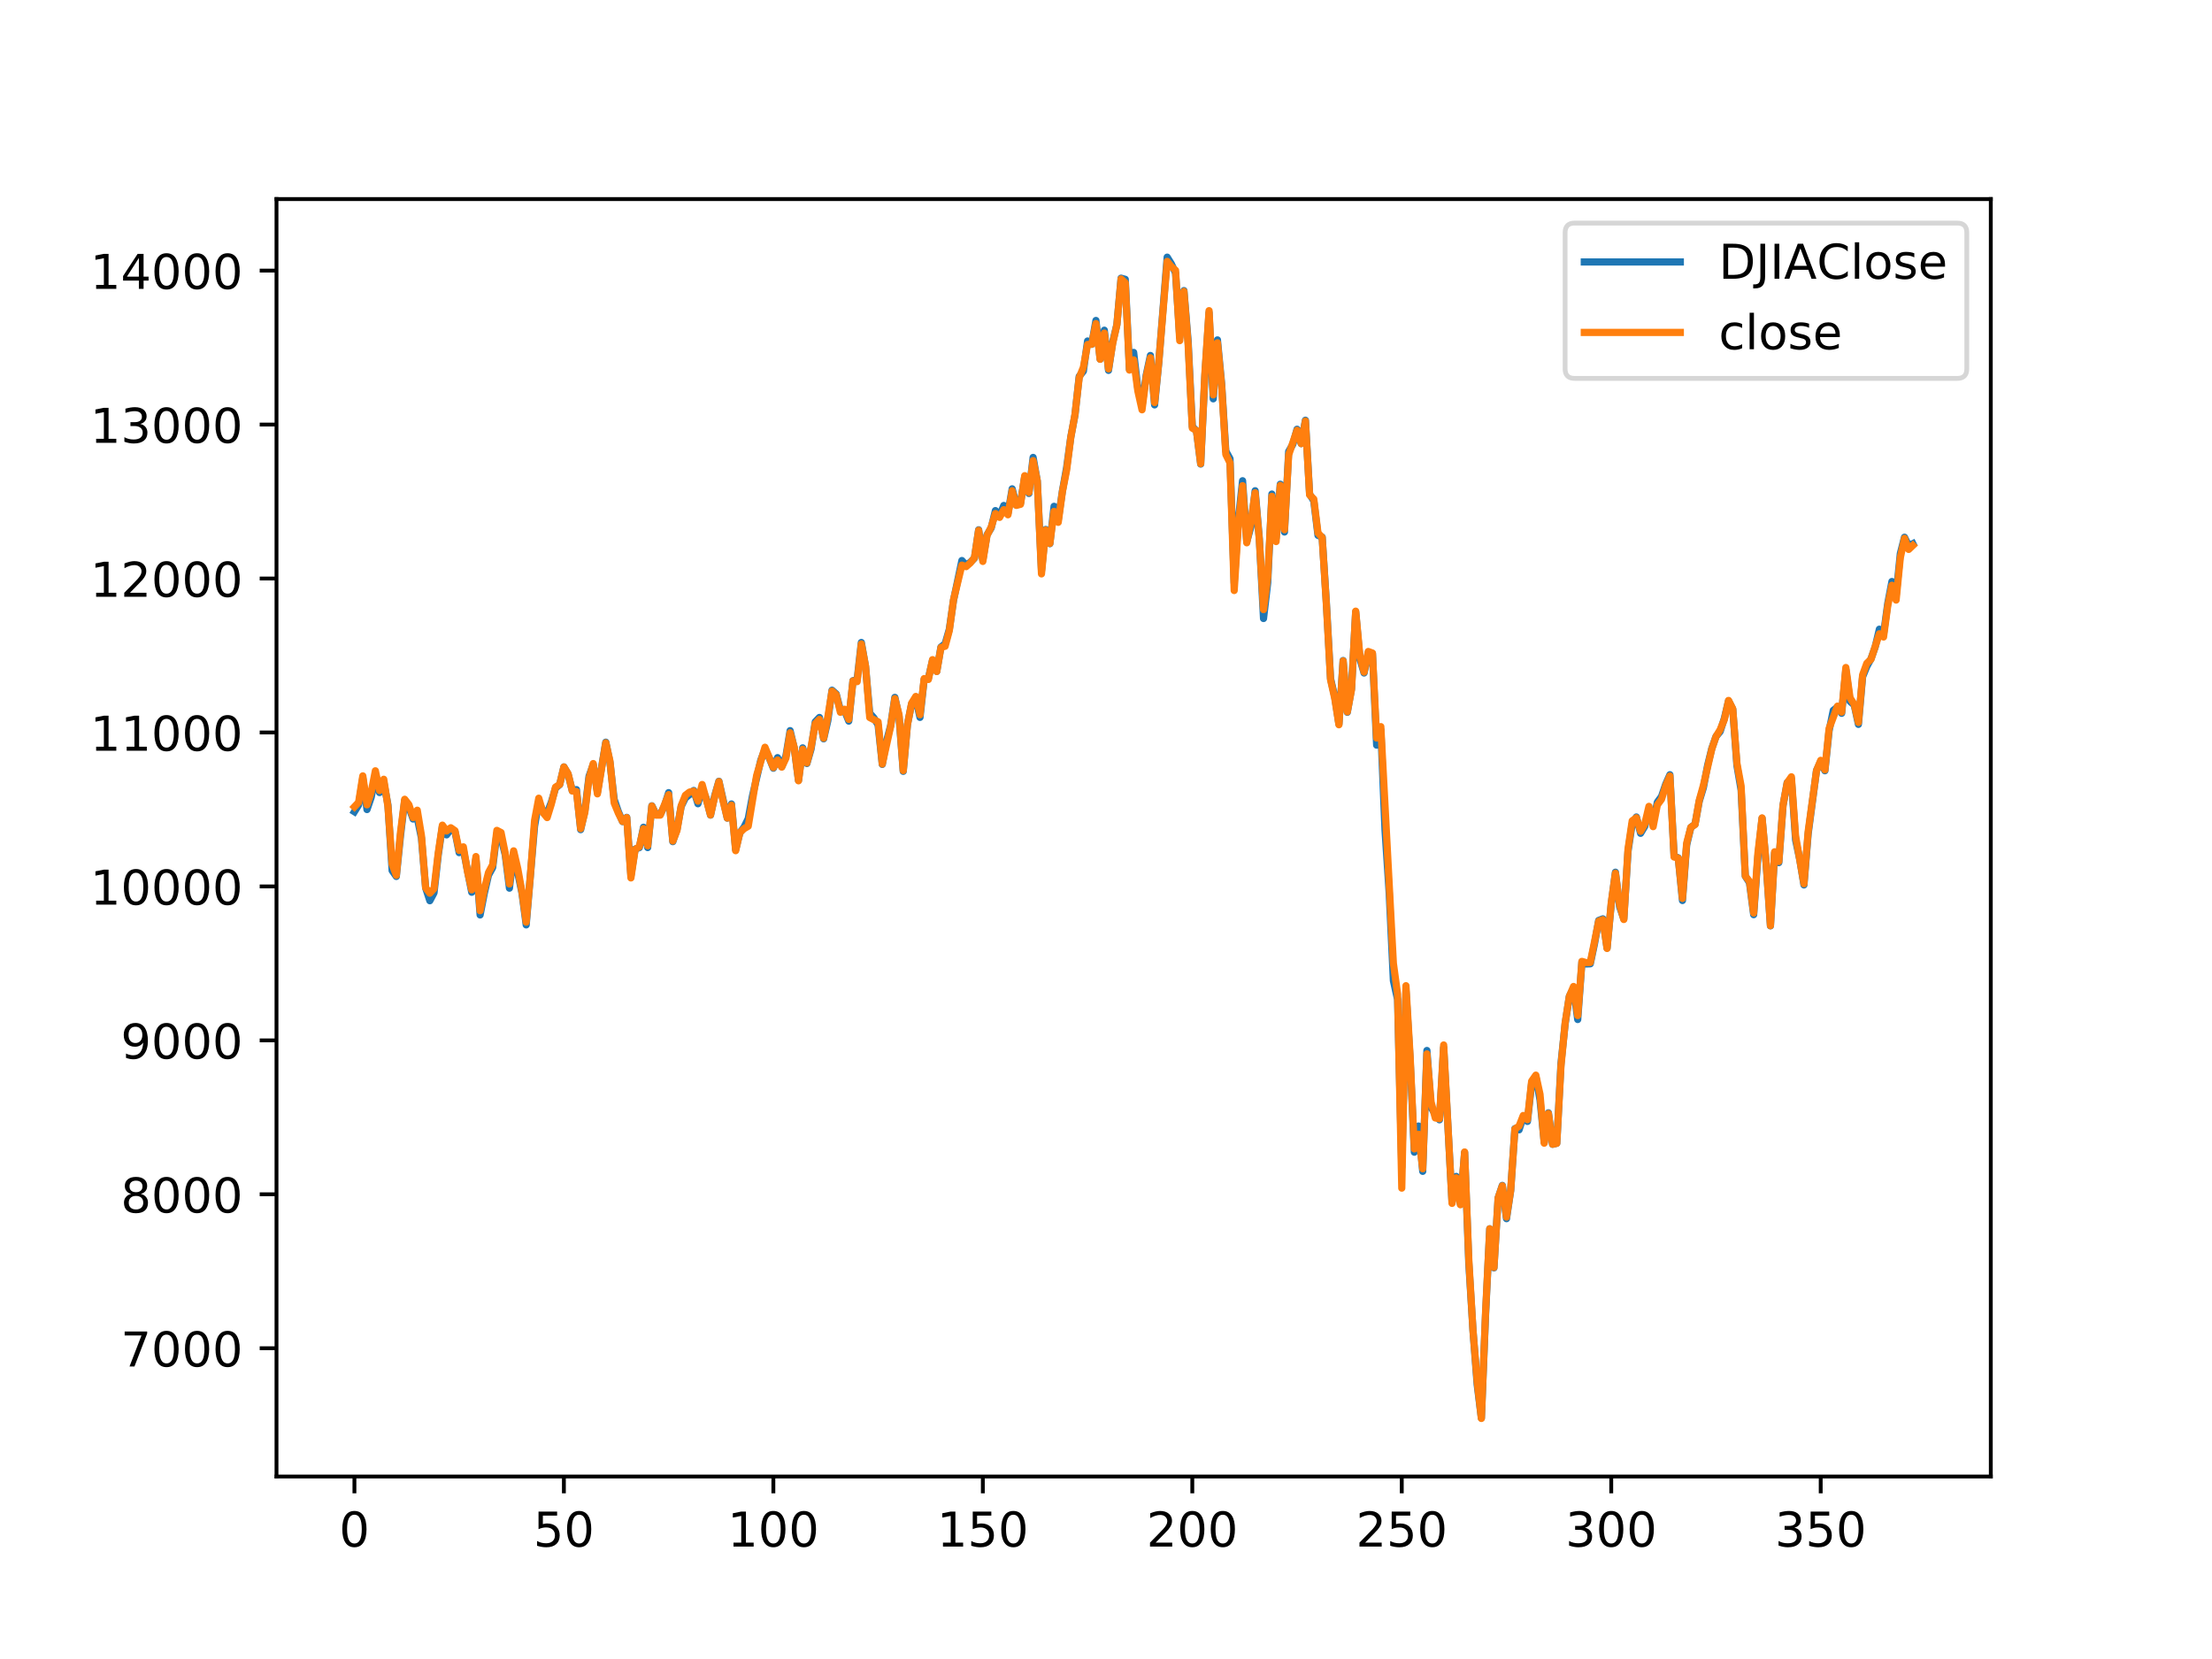 <?xml version="1.0" encoding="utf-8" standalone="no"?>
<!DOCTYPE svg PUBLIC "-//W3C//DTD SVG 1.1//EN"
  "http://www.w3.org/Graphics/SVG/1.1/DTD/svg11.dtd">
<!-- Created with matplotlib (https://matplotlib.org/) -->
<svg height="345.6pt" version="1.1" viewBox="0 0 460.8 345.6" width="460.8pt" xmlns="http://www.w3.org/2000/svg" xmlns:xlink="http://www.w3.org/1999/xlink">
 <defs>
  <style type="text/css">
*{stroke-linecap:butt;stroke-linejoin:round;}
  </style>
 </defs>
 <g id="figure_1">
  <g id="patch_1">
   <path d="M 0 345.6 
L 460.8 345.6 
L 460.8 0 
L 0 0 
z
" style="fill:#ffffff;"/>
  </g>
  <g id="axes_1">
   <g id="patch_2">
    <path d="M 57.6 307.584 
L 414.72 307.584 
L 414.72 41.472 
L 57.6 41.472 
z
" style="fill:#ffffff;"/>
   </g>
   <g id="matplotlib.axis_1">
    <g id="xtick_1">
     <g id="line2d_1">
      <defs>
       <path d="M 0 0 
L 0 3.5 
" id="m4773cd1561" style="stroke:#000000;stroke-width:0.8;"/>
      </defs>
      <g>
       <use style="stroke:#000000;stroke-width:0.8;" x="73.833" xlink:href="#m4773cd1561" y="307.584"/>
      </g>
     </g>
     <g id="text_1">
      <!-- 0 -->
      <defs>
       <path d="M 31.781 66.406 
Q 24.172 66.406 20.328 58.906 
Q 16.5 51.422 16.5 36.375 
Q 16.5 21.391 20.328 13.891 
Q 24.172 6.391 31.781 6.391 
Q 39.453 6.391 43.281 13.891 
Q 47.125 21.391 47.125 36.375 
Q 47.125 51.422 43.281 58.906 
Q 39.453 66.406 31.781 66.406 
z
M 31.781 74.219 
Q 44.047 74.219 50.516 64.516 
Q 56.984 54.828 56.984 36.375 
Q 56.984 17.969 50.516 8.266 
Q 44.047 -1.422 31.781 -1.422 
Q 19.531 -1.422 13.062 8.266 
Q 6.594 17.969 6.594 36.375 
Q 6.594 54.828 13.062 64.516 
Q 19.531 74.219 31.781 74.219 
z
" id="DejaVuSans-48"/>
      </defs>
      <g transform="translate(70.651 322.182)scale(0.1 -0.1)">
       <use xlink:href="#DejaVuSans-48"/>
      </g>
     </g>
    </g>
    <g id="xtick_2">
     <g id="line2d_2">
      <g>
       <use style="stroke:#000000;stroke-width:0.8;" x="117.469" xlink:href="#m4773cd1561" y="307.584"/>
      </g>
     </g>
     <g id="text_2">
      <!-- 50 -->
      <defs>
       <path d="M 10.797 72.906 
L 49.516 72.906 
L 49.516 64.594 
L 19.828 64.594 
L 19.828 46.734 
Q 21.969 47.469 24.109 47.828 
Q 26.266 48.188 28.422 48.188 
Q 40.625 48.188 47.75 41.5 
Q 54.891 34.812 54.891 23.391 
Q 54.891 11.625 47.562 5.094 
Q 40.234 -1.422 26.906 -1.422 
Q 22.312 -1.422 17.547 -0.641 
Q 12.797 0.141 7.719 1.703 
L 7.719 11.625 
Q 12.109 9.234 16.797 8.062 
Q 21.484 6.891 26.703 6.891 
Q 35.156 6.891 40.078 11.328 
Q 45.016 15.766 45.016 23.391 
Q 45.016 31 40.078 35.438 
Q 35.156 39.891 26.703 39.891 
Q 22.75 39.891 18.812 39.016 
Q 14.891 38.141 10.797 36.281 
z
" id="DejaVuSans-53"/>
      </defs>
      <g transform="translate(111.107 322.182)scale(0.1 -0.1)">
       <use xlink:href="#DejaVuSans-53"/>
       <use x="63.623" xlink:href="#DejaVuSans-48"/>
      </g>
     </g>
    </g>
    <g id="xtick_3">
     <g id="line2d_3">
      <g>
       <use style="stroke:#000000;stroke-width:0.8;" x="161.105" xlink:href="#m4773cd1561" y="307.584"/>
      </g>
     </g>
     <g id="text_3">
      <!-- 100 -->
      <defs>
       <path d="M 12.406 8.297 
L 28.516 8.297 
L 28.516 63.922 
L 10.984 60.406 
L 10.984 69.391 
L 28.422 72.906 
L 38.281 72.906 
L 38.281 8.297 
L 54.391 8.297 
L 54.391 0 
L 12.406 0 
z
" id="DejaVuSans-49"/>
      </defs>
      <g transform="translate(151.562 322.182)scale(0.1 -0.1)">
       <use xlink:href="#DejaVuSans-49"/>
       <use x="63.623" xlink:href="#DejaVuSans-48"/>
       <use x="127.246" xlink:href="#DejaVuSans-48"/>
      </g>
     </g>
    </g>
    <g id="xtick_4">
     <g id="line2d_4">
      <g>
       <use style="stroke:#000000;stroke-width:0.8;" x="204.742" xlink:href="#m4773cd1561" y="307.584"/>
      </g>
     </g>
     <g id="text_4">
      <!-- 150 -->
      <g transform="translate(195.198 322.182)scale(0.1 -0.1)">
       <use xlink:href="#DejaVuSans-49"/>
       <use x="63.623" xlink:href="#DejaVuSans-53"/>
       <use x="127.246" xlink:href="#DejaVuSans-48"/>
      </g>
     </g>
    </g>
    <g id="xtick_5">
     <g id="line2d_5">
      <g>
       <use style="stroke:#000000;stroke-width:0.8;" x="248.378" xlink:href="#m4773cd1561" y="307.584"/>
      </g>
     </g>
     <g id="text_5">
      <!-- 200 -->
      <defs>
       <path d="M 19.188 8.297 
L 53.609 8.297 
L 53.609 0 
L 7.328 0 
L 7.328 8.297 
Q 12.938 14.109 22.625 23.891 
Q 32.328 33.688 34.812 36.531 
Q 39.547 41.844 41.422 45.531 
Q 43.312 49.219 43.312 52.781 
Q 43.312 58.594 39.234 62.25 
Q 35.156 65.922 28.609 65.922 
Q 23.969 65.922 18.812 64.312 
Q 13.672 62.703 7.812 59.422 
L 7.812 69.391 
Q 13.766 71.781 18.938 73 
Q 24.125 74.219 28.422 74.219 
Q 39.75 74.219 46.484 68.547 
Q 53.219 62.891 53.219 53.422 
Q 53.219 48.922 51.531 44.891 
Q 49.859 40.875 45.406 35.406 
Q 44.188 33.984 37.641 27.219 
Q 31.109 20.453 19.188 8.297 
z
" id="DejaVuSans-50"/>
      </defs>
      <g transform="translate(238.834 322.182)scale(0.1 -0.1)">
       <use xlink:href="#DejaVuSans-50"/>
       <use x="63.623" xlink:href="#DejaVuSans-48"/>
       <use x="127.246" xlink:href="#DejaVuSans-48"/>
      </g>
     </g>
    </g>
    <g id="xtick_6">
     <g id="line2d_6">
      <g>
       <use style="stroke:#000000;stroke-width:0.8;" x="292.015" xlink:href="#m4773cd1561" y="307.584"/>
      </g>
     </g>
     <g id="text_6">
      <!-- 250 -->
      <g transform="translate(282.471 322.182)scale(0.1 -0.1)">
       <use xlink:href="#DejaVuSans-50"/>
       <use x="63.623" xlink:href="#DejaVuSans-53"/>
       <use x="127.246" xlink:href="#DejaVuSans-48"/>
      </g>
     </g>
    </g>
    <g id="xtick_7">
     <g id="line2d_7">
      <g>
       <use style="stroke:#000000;stroke-width:0.8;" x="335.651" xlink:href="#m4773cd1561" y="307.584"/>
      </g>
     </g>
     <g id="text_7">
      <!-- 300 -->
      <defs>
       <path d="M 40.578 39.312 
Q 47.656 37.797 51.625 33 
Q 55.609 28.219 55.609 21.188 
Q 55.609 10.406 48.188 4.484 
Q 40.766 -1.422 27.094 -1.422 
Q 22.516 -1.422 17.656 -0.516 
Q 12.797 0.391 7.625 2.203 
L 7.625 11.719 
Q 11.719 9.328 16.594 8.109 
Q 21.484 6.891 26.812 6.891 
Q 36.078 6.891 40.938 10.547 
Q 45.797 14.203 45.797 21.188 
Q 45.797 27.641 41.281 31.266 
Q 36.766 34.906 28.719 34.906 
L 20.219 34.906 
L 20.219 43.016 
L 29.109 43.016 
Q 36.375 43.016 40.234 45.922 
Q 44.094 48.828 44.094 54.297 
Q 44.094 59.906 40.109 62.906 
Q 36.141 65.922 28.719 65.922 
Q 24.656 65.922 20.016 65.031 
Q 15.375 64.156 9.812 62.312 
L 9.812 71.094 
Q 15.438 72.656 20.344 73.438 
Q 25.25 74.219 29.594 74.219 
Q 40.828 74.219 47.359 69.109 
Q 53.906 64.016 53.906 55.328 
Q 53.906 49.266 50.438 45.094 
Q 46.969 40.922 40.578 39.312 
z
" id="DejaVuSans-51"/>
      </defs>
      <g transform="translate(326.107 322.182)scale(0.1 -0.1)">
       <use xlink:href="#DejaVuSans-51"/>
       <use x="63.623" xlink:href="#DejaVuSans-48"/>
       <use x="127.246" xlink:href="#DejaVuSans-48"/>
      </g>
     </g>
    </g>
    <g id="xtick_8">
     <g id="line2d_8">
      <g>
       <use style="stroke:#000000;stroke-width:0.8;" x="379.287" xlink:href="#m4773cd1561" y="307.584"/>
      </g>
     </g>
     <g id="text_8">
      <!-- 350 -->
      <g transform="translate(369.744 322.182)scale(0.1 -0.1)">
       <use xlink:href="#DejaVuSans-51"/>
       <use x="63.623" xlink:href="#DejaVuSans-53"/>
       <use x="127.246" xlink:href="#DejaVuSans-48"/>
      </g>
     </g>
    </g>
   </g>
   <g id="matplotlib.axis_2">
    <g id="ytick_1">
     <g id="line2d_9">
      <defs>
       <path d="M 0 0 
L -3.5 0 
" id="m2e312af613" style="stroke:#000000;stroke-width:0.8;"/>
      </defs>
      <g>
       <use style="stroke:#000000;stroke-width:0.8;" x="57.6" xlink:href="#m2e312af613" y="280.864"/>
      </g>
     </g>
     <g id="text_9">
      <!-- 7000 -->
      <defs>
       <path d="M 8.203 72.906 
L 55.078 72.906 
L 55.078 68.703 
L 28.609 0 
L 18.312 0 
L 43.219 64.594 
L 8.203 64.594 
z
" id="DejaVuSans-55"/>
      </defs>
      <g transform="translate(25.15 284.663)scale(0.1 -0.1)">
       <use xlink:href="#DejaVuSans-55"/>
       <use x="63.623" xlink:href="#DejaVuSans-48"/>
       <use x="127.246" xlink:href="#DejaVuSans-48"/>
       <use x="190.869" xlink:href="#DejaVuSans-48"/>
      </g>
     </g>
    </g>
    <g id="ytick_2">
     <g id="line2d_10">
      <g>
       <use style="stroke:#000000;stroke-width:0.8;" x="57.6" xlink:href="#m2e312af613" y="248.794"/>
      </g>
     </g>
     <g id="text_10">
      <!-- 8000 -->
      <defs>
       <path d="M 31.781 34.625 
Q 24.75 34.625 20.719 30.859 
Q 16.703 27.094 16.703 20.516 
Q 16.703 13.922 20.719 10.156 
Q 24.75 6.391 31.781 6.391 
Q 38.812 6.391 42.859 10.172 
Q 46.922 13.969 46.922 20.516 
Q 46.922 27.094 42.891 30.859 
Q 38.875 34.625 31.781 34.625 
z
M 21.922 38.812 
Q 15.578 40.375 12.031 44.719 
Q 8.5 49.078 8.5 55.328 
Q 8.5 64.062 14.719 69.141 
Q 20.953 74.219 31.781 74.219 
Q 42.672 74.219 48.875 69.141 
Q 55.078 64.062 55.078 55.328 
Q 55.078 49.078 51.531 44.719 
Q 48 40.375 41.703 38.812 
Q 48.828 37.156 52.797 32.312 
Q 56.781 27.484 56.781 20.516 
Q 56.781 9.906 50.312 4.234 
Q 43.844 -1.422 31.781 -1.422 
Q 19.734 -1.422 13.25 4.234 
Q 6.781 9.906 6.781 20.516 
Q 6.781 27.484 10.781 32.312 
Q 14.797 37.156 21.922 38.812 
z
M 18.312 54.391 
Q 18.312 48.734 21.844 45.562 
Q 25.391 42.391 31.781 42.391 
Q 38.141 42.391 41.719 45.562 
Q 45.312 48.734 45.312 54.391 
Q 45.312 60.062 41.719 63.234 
Q 38.141 66.406 31.781 66.406 
Q 25.391 66.406 21.844 63.234 
Q 18.312 60.062 18.312 54.391 
z
" id="DejaVuSans-56"/>
      </defs>
      <g transform="translate(25.15 252.594)scale(0.1 -0.1)">
       <use xlink:href="#DejaVuSans-56"/>
       <use x="63.623" xlink:href="#DejaVuSans-48"/>
       <use x="127.246" xlink:href="#DejaVuSans-48"/>
       <use x="190.869" xlink:href="#DejaVuSans-48"/>
      </g>
     </g>
    </g>
    <g id="ytick_3">
     <g id="line2d_11">
      <g>
       <use style="stroke:#000000;stroke-width:0.8;" x="57.6" xlink:href="#m2e312af613" y="216.725"/>
      </g>
     </g>
     <g id="text_11">
      <!-- 9000 -->
      <defs>
       <path d="M 10.984 1.516 
L 10.984 10.5 
Q 14.703 8.734 18.5 7.812 
Q 22.312 6.891 25.984 6.891 
Q 35.75 6.891 40.891 13.453 
Q 46.047 20.016 46.781 33.406 
Q 43.953 29.203 39.594 26.953 
Q 35.25 24.703 29.984 24.703 
Q 19.047 24.703 12.672 31.312 
Q 6.297 37.938 6.297 49.422 
Q 6.297 60.641 12.938 67.422 
Q 19.578 74.219 30.609 74.219 
Q 43.266 74.219 49.922 64.516 
Q 56.594 54.828 56.594 36.375 
Q 56.594 19.141 48.406 8.859 
Q 40.234 -1.422 26.422 -1.422 
Q 22.703 -1.422 18.891 -0.688 
Q 15.094 0.047 10.984 1.516 
z
M 30.609 32.422 
Q 37.25 32.422 41.125 36.953 
Q 45.016 41.5 45.016 49.422 
Q 45.016 57.281 41.125 61.844 
Q 37.25 66.406 30.609 66.406 
Q 23.969 66.406 20.094 61.844 
Q 16.219 57.281 16.219 49.422 
Q 16.219 41.5 20.094 36.953 
Q 23.969 32.422 30.609 32.422 
z
" id="DejaVuSans-57"/>
      </defs>
      <g transform="translate(25.15 220.524)scale(0.1 -0.1)">
       <use xlink:href="#DejaVuSans-57"/>
       <use x="63.623" xlink:href="#DejaVuSans-48"/>
       <use x="127.246" xlink:href="#DejaVuSans-48"/>
       <use x="190.869" xlink:href="#DejaVuSans-48"/>
      </g>
     </g>
    </g>
    <g id="ytick_4">
     <g id="line2d_12">
      <g>
       <use style="stroke:#000000;stroke-width:0.8;" x="57.6" xlink:href="#m2e312af613" y="184.655"/>
      </g>
     </g>
     <g id="text_12">
      <!-- 10000 -->
      <g transform="translate(18.788 188.454)scale(0.1 -0.1)">
       <use xlink:href="#DejaVuSans-49"/>
       <use x="63.623" xlink:href="#DejaVuSans-48"/>
       <use x="127.246" xlink:href="#DejaVuSans-48"/>
       <use x="190.869" xlink:href="#DejaVuSans-48"/>
       <use x="254.492" xlink:href="#DejaVuSans-48"/>
      </g>
     </g>
    </g>
    <g id="ytick_5">
     <g id="line2d_13">
      <g>
       <use style="stroke:#000000;stroke-width:0.8;" x="57.6" xlink:href="#m2e312af613" y="152.585"/>
      </g>
     </g>
     <g id="text_13">
      <!-- 11000 -->
      <g transform="translate(18.788 156.384)scale(0.1 -0.1)">
       <use xlink:href="#DejaVuSans-49"/>
       <use x="63.623" xlink:href="#DejaVuSans-49"/>
       <use x="127.246" xlink:href="#DejaVuSans-48"/>
       <use x="190.869" xlink:href="#DejaVuSans-48"/>
       <use x="254.492" xlink:href="#DejaVuSans-48"/>
      </g>
     </g>
    </g>
    <g id="ytick_6">
     <g id="line2d_14">
      <g>
       <use style="stroke:#000000;stroke-width:0.8;" x="57.6" xlink:href="#m2e312af613" y="120.515"/>
      </g>
     </g>
     <g id="text_14">
      <!-- 12000 -->
      <g transform="translate(18.788 124.314)scale(0.1 -0.1)">
       <use xlink:href="#DejaVuSans-49"/>
       <use x="63.623" xlink:href="#DejaVuSans-50"/>
       <use x="127.246" xlink:href="#DejaVuSans-48"/>
       <use x="190.869" xlink:href="#DejaVuSans-48"/>
       <use x="254.492" xlink:href="#DejaVuSans-48"/>
      </g>
     </g>
    </g>
    <g id="ytick_7">
     <g id="line2d_15">
      <g>
       <use style="stroke:#000000;stroke-width:0.8;" x="57.6" xlink:href="#m2e312af613" y="88.445"/>
      </g>
     </g>
     <g id="text_15">
      <!-- 13000 -->
      <g transform="translate(18.788 92.245)scale(0.1 -0.1)">
       <use xlink:href="#DejaVuSans-49"/>
       <use x="63.623" xlink:href="#DejaVuSans-51"/>
       <use x="127.246" xlink:href="#DejaVuSans-48"/>
       <use x="190.869" xlink:href="#DejaVuSans-48"/>
       <use x="254.492" xlink:href="#DejaVuSans-48"/>
      </g>
     </g>
    </g>
    <g id="ytick_8">
     <g id="line2d_16">
      <g>
       <use style="stroke:#000000;stroke-width:0.8;" x="57.6" xlink:href="#m2e312af613" y="56.376"/>
      </g>
     </g>
     <g id="text_16">
      <!-- 14000 -->
      <defs>
       <path d="M 37.797 64.312 
L 12.891 25.391 
L 37.797 25.391 
z
M 35.203 72.906 
L 47.609 72.906 
L 47.609 25.391 
L 58.016 25.391 
L 58.016 17.188 
L 47.609 17.188 
L 47.609 0 
L 37.797 0 
L 37.797 17.188 
L 4.891 17.188 
L 4.891 26.703 
z
" id="DejaVuSans-52"/>
      </defs>
      <g transform="translate(18.788 60.175)scale(0.1 -0.1)">
       <use xlink:href="#DejaVuSans-49"/>
       <use x="63.623" xlink:href="#DejaVuSans-52"/>
       <use x="127.246" xlink:href="#DejaVuSans-48"/>
       <use x="190.869" xlink:href="#DejaVuSans-48"/>
       <use x="254.492" xlink:href="#DejaVuSans-48"/>
      </g>
     </g>
    </g>
   </g>
   <g id="line2d_17">
    <path clip-path="url(#p464e17b8d0)" d="M 73.833 169.095 
L 74.705 167.701 
L 75.578 162.125 
L 76.451 168.646 
L 77.324 166.085 
L 78.196 161.729 
L 79.069 165.104 
L 79.942 162.907 
L 80.815 167.675 
L 81.687 181.355 
L 82.56 182.578 
L 83.433 174.084 
L 84.305 166.748 
L 85.178 168.121 
L 86.051 170.613 
L 86.924 170.392 
L 87.796 174.585 
L 88.669 184.975 
L 89.542 187.64 
L 90.415 185.988 
L 91.287 178.156 
L 92.16 172.113 
L 93.033 173.92 
L 93.905 172.742 
L 94.778 173.203 
L 95.651 177.621 
L 96.524 177.015 
L 98.269 185.876 
L 99.142 178.909 
L 100.015 190.599 
L 100.887 186.112 
L 101.76 182.312 
L 102.633 180.726 
L 103.505 173.662 
L 104.378 174.561 
L 105.251 178.084 
L 106.124 185.022 
L 106.996 177.71 
L 108.742 186.056 
L 109.615 192.673 
L 111.36 172.106 
L 112.233 167.009 
L 113.105 168.959 
L 113.978 169.393 
L 114.851 167.111 
L 115.724 164.184 
L 116.596 163.437 
L 117.469 159.765 
L 118.342 161.262 
L 119.215 164.739 
L 120.087 164.49 
L 120.96 172.834 
L 121.833 168.943 
L 122.705 161.701 
L 123.578 159.283 
L 124.451 165.054 
L 126.196 154.61 
L 127.069 158.854 
L 127.942 166.523 
L 128.815 169.08 
L 129.687 171.149 
L 130.56 170.27 
L 131.433 182.37 
L 132.305 176.879 
L 133.178 176.583 
L 134.051 172.329 
L 134.924 176.564 
L 135.796 167.864 
L 136.669 169.663 
L 137.542 169.677 
L 138.415 167.896 
L 139.287 165.121 
L 140.16 175.33 
L 141.033 172.731 
L 141.905 167.988 
L 142.778 166.215 
L 143.651 165.526 
L 144.524 164.671 
L 145.396 167.436 
L 146.269 164.31 
L 147.142 166.379 
L 148.015 169.805 
L 148.887 165.758 
L 149.76 162.753 
L 151.505 170.428 
L 152.378 167.482 
L 153.251 176.998 
L 154.124 173.491 
L 154.996 172.308 
L 155.869 170.542 
L 156.742 165.855 
L 158.487 158.349 
L 159.36 156.09 
L 160.233 157.876 
L 161.105 160.033 
L 161.978 157.828 
L 162.851 159.712 
L 163.724 157.479 
L 164.596 152.203 
L 165.469 155.91 
L 166.342 162.566 
L 167.215 155.795 
L 168.087 159.054 
L 168.96 156.038 
L 169.833 150.37 
L 170.705 149.457 
L 171.578 153.913 
L 172.451 150.147 
L 173.324 143.781 
L 174.196 144.564 
L 175.069 147.937 
L 175.942 148.053 
L 176.815 150.219 
L 177.687 141.799 
L 178.56 141.576 
L 179.433 133.839 
L 180.305 138.834 
L 181.178 148.566 
L 182.051 149.557 
L 182.924 151.023 
L 183.796 159.237 
L 184.669 154.442 
L 185.542 151.133 
L 186.415 145.273 
L 187.287 149.264 
L 188.16 160.687 
L 189.033 150.948 
L 189.905 146.63 
L 190.778 145.55 
L 191.651 149.446 
L 192.524 141.519 
L 193.396 141.296 
L 194.269 137.535 
L 195.142 139.858 
L 196.015 134.786 
L 196.887 134.119 
L 197.76 131.087 
L 198.633 125.075 
L 200.378 116.766 
L 201.251 117.741 
L 202.124 117.13 
L 202.996 116.286 
L 203.869 110.364 
L 204.742 116.612 
L 205.615 111.412 
L 206.487 109.981 
L 207.36 106.364 
L 208.233 107.443 
L 209.105 105.298 
L 209.978 106.934 
L 210.851 101.832 
L 211.724 105.213 
L 212.596 104.776 
L 213.469 99.293 
L 214.342 102.795 
L 215.215 95.288 
L 216.087 100.239 
L 216.96 118.899 
L 217.833 110.297 
L 218.705 113.262 
L 219.578 105.472 
L 220.451 108.255 
L 221.324 102.263 
L 222.196 97.41 
L 223.069 91.03 
L 223.942 86.428 
L 224.815 78.409 
L 225.687 77.324 
L 226.56 71.035 
L 227.433 71.726 
L 228.305 66.756 
L 229.178 74.817 
L 230.051 68.787 
L 230.924 77.155 
L 231.796 71.274 
L 232.669 67.601 
L 233.542 57.948 
L 234.415 58.19 
L 235.287 76.955 
L 236.16 73.412 
L 237.033 80.86 
L 237.905 84.554 
L 238.778 78.115 
L 239.651 74.051 
L 240.524 84.345 
L 241.396 75.508 
L 243.142 53.568 
L 244.015 54.973 
L 244.887 56.863 
L 245.76 70.263 
L 246.633 60.536 
L 247.505 71.019 
L 248.378 88.845 
L 249.251 89.778 
L 250.124 96.673 
L 250.996 78.357 
L 251.869 65.13 
L 252.742 83.083 
L 253.615 70.806 
L 254.487 79.953 
L 255.36 93.978 
L 256.233 95.56 
L 257.105 121.439 
L 257.978 108.204 
L 258.851 100.146 
L 259.724 112.818 
L 260.596 109.701 
L 261.469 102.228 
L 262.342 112.212 
L 263.215 128.849 
L 264.087 121.405 
L 264.96 102.921 
L 265.833 112.084 
L 266.705 100.875 
L 267.578 110.828 
L 268.451 94.057 
L 269.324 92.558 
L 270.196 89.422 
L 271.069 92.412 
L 271.942 87.542 
L 272.815 102.93 
L 273.687 104.358 
L 274.56 111.525 
L 275.433 111.886 
L 276.305 125.571 
L 277.178 141.36 
L 278.051 145.146 
L 278.924 150.815 
L 279.796 137.598 
L 280.669 148.381 
L 281.542 143.472 
L 282.415 127.495 
L 283.287 137.211 
L 284.16 140.198 
L 285.033 136.008 
L 285.905 136.206 
L 286.778 155.23 
L 287.651 152.082 
L 288.524 172.935 
L 289.396 186.082 
L 290.269 204.294 
L 291.142 208.212 
L 292.015 243.157 
L 292.887 206.468 
L 293.76 220.876 
L 294.633 240.021 
L 295.505 234.575 
L 296.378 244.013 
L 297.251 218.835 
L 298.124 230.69 
L 298.996 232.128 
L 299.869 233.275 
L 300.742 218.235 
L 302.487 250.427 
L 303.36 245.073 
L 304.233 250.823 
L 305.105 240.108 
L 305.978 263.142 
L 306.851 277.183 
L 307.724 288.455 
L 308.596 295.39 
L 309.469 273.906 
L 310.342 255.983 
L 311.215 264.123 
L 312.087 249.569 
L 312.96 246.94 
L 313.833 253.87 
L 314.705 247.993 
L 315.578 235.109 
L 316.451 235.365 
L 317.324 232.629 
L 318.196 233.61 
L 319.069 225.658 
L 319.942 224.277 
L 320.815 229.164 
L 321.687 237.922 
L 322.56 231.817 
L 323.433 238.376 
L 324.305 238.157 
L 325.178 221.594 
L 326.051 213.245 
L 326.924 207.535 
L 327.796 205.887 
L 328.669 212.384 
L 329.542 200.392 
L 330.415 200.809 
L 331.287 200.775 
L 332.16 196.623 
L 333.033 191.747 
L 333.905 191.41 
L 334.778 197.491 
L 335.651 188.317 
L 336.524 181.698 
L 337.396 188.889 
L 338.269 191.407 
L 339.142 177.377 
L 340.015 171.604 
L 340.887 170.193 
L 341.76 173.596 
L 342.633 172.144 
L 343.505 168.586 
L 344.378 171.373 
L 345.251 167.11 
L 346.124 165.927 
L 346.996 163.361 
L 347.869 161.39 
L 348.742 178.342 
L 349.615 178.705 
L 350.487 187.593 
L 351.36 176.034 
L 352.233 172.36 
L 353.105 171.705 
L 353.978 166.936 
L 354.851 164.061 
L 355.724 159.452 
L 356.596 155.925 
L 357.469 153.433 
L 358.342 152.394 
L 359.215 149.633 
L 360.087 146.01 
L 360.96 147.716 
L 361.833 159.476 
L 362.705 164.585 
L 363.578 182.52 
L 364.451 183.885 
L 365.324 190.54 
L 366.196 178.533 
L 367.069 170.467 
L 367.942 180.213 
L 368.815 192.877 
L 369.687 177.719 
L 370.56 179.702 
L 371.433 167.804 
L 372.305 163.028 
L 373.178 162.246 
L 374.051 174.969 
L 374.924 179.062 
L 375.796 184.343 
L 376.669 173.729 
L 378.415 160.486 
L 379.287 158.613 
L 380.16 160.562 
L 381.033 152.253 
L 381.905 147.977 
L 382.778 147.324 
L 383.651 148.589 
L 384.524 139.538 
L 385.396 146.108 
L 386.269 146.858 
L 387.142 150.902 
L 388.015 140.97 
L 388.887 138.841 
L 389.76 137.252 
L 390.633 134.785 
L 391.505 131.074 
L 392.378 132.142 
L 393.251 125.713 
L 394.124 121.14 
L 394.996 123.981 
L 395.869 115.332 
L 396.742 111.914 
L 397.615 113.691 
L 398.487 113.257 
L 398.487 113.257 
" style="fill:none;stroke:#1f77b4;stroke-linecap:square;stroke-width:1.5;"/>
   </g>
   <g id="line2d_18">
    <path clip-path="url(#p464e17b8d0)" d="M 73.833 168.075 
L 74.705 167.145 
L 75.578 161.629 
L 76.451 167.658 
L 77.324 165.028 
L 78.196 160.57 
L 79.069 164.675 
L 79.942 162.334 
L 80.815 168.011 
L 81.687 180.005 
L 82.56 182.346 
L 83.433 173.366 
L 84.305 166.503 
L 85.178 167.626 
L 86.051 170.32 
L 86.924 168.78 
L 87.796 174.072 
L 88.669 184.943 
L 89.542 186.066 
L 90.415 185.104 
L 91.287 177.728 
L 92.16 171.891 
L 93.033 173.11 
L 93.905 172.436 
L 94.778 173.046 
L 95.651 177.151 
L 96.524 176.413 
L 97.396 181.608 
L 98.269 185.36 
L 99.142 178.433 
L 100.015 189.722 
L 100.887 185.296 
L 101.76 181.769 
L 102.633 180.133 
L 103.505 172.981 
L 104.378 173.43 
L 105.251 177.76 
L 106.124 184.142 
L 106.996 177.247 
L 107.869 180.999 
L 108.742 185.841 
L 109.615 192.095 
L 110.487 182.378 
L 111.36 170.897 
L 112.233 166.279 
L 113.105 169.261 
L 113.978 170.32 
L 114.851 167.498 
L 115.724 163.97 
L 116.596 163.425 
L 117.469 159.769 
L 118.342 161.18 
L 119.215 164.772 
L 120.087 164.9 
L 120.96 172.629 
L 121.833 169.261 
L 122.705 162.174 
L 123.578 159.063 
L 124.451 165.381 
L 126.196 154.734 
L 127.069 158.55 
L 127.942 167.273 
L 128.815 169.39 
L 129.687 171.121 
L 130.56 170.32 
L 131.433 182.891 
L 132.305 176.958 
L 133.178 176.381 
L 134.051 172.629 
L 134.924 176.188 
L 135.796 167.914 
L 136.669 169.807 
L 137.542 169.807 
L 139.287 165.541 
L 140.16 175.194 
L 141.033 173.014 
L 141.905 167.85 
L 142.778 165.67 
L 143.651 164.996 
L 144.524 164.804 
L 145.396 166.888 
L 146.269 163.425 
L 148.015 169.774 
L 148.887 165.958 
L 149.76 162.815 
L 150.633 166.888 
L 151.505 170.416 
L 152.378 167.722 
L 153.251 177.215 
L 154.124 173.43 
L 154.996 172.629 
L 155.869 172.116 
L 157.615 161.565 
L 159.36 155.664 
L 161.105 159.897 
L 161.978 158.326 
L 162.851 159.801 
L 163.724 157.941 
L 164.596 152.649 
L 165.469 155.76 
L 166.342 162.655 
L 167.215 156.081 
L 168.087 158.935 
L 168.96 155.632 
L 169.833 150.757 
L 170.705 149.859 
L 171.578 153.772 
L 172.451 149.346 
L 173.324 143.958 
L 174.196 144.728 
L 175.069 148.384 
L 175.942 147.743 
L 176.815 149.859 
L 177.687 141.842 
L 178.56 142.002 
L 179.433 134.145 
L 180.305 138.731 
L 181.178 149.474 
L 182.924 150.372 
L 183.796 159.159 
L 185.542 151.302 
L 186.415 145.53 
L 187.287 148.897 
L 188.16 160.538 
L 189.033 150.982 
L 189.905 146.492 
L 190.778 145.081 
L 191.651 148.897 
L 192.524 141.361 
L 193.396 141.553 
L 194.269 137.416 
L 195.142 139.885 
L 196.015 134.883 
L 196.887 134.626 
L 197.76 131.355 
L 198.633 124.941 
L 200.378 117.725 
L 201.251 118.046 
L 202.124 117.276 
L 202.996 116.186 
L 203.869 110.477 
L 204.742 116.956 
L 205.615 111.536 
L 206.487 109.804 
L 207.36 106.982 
L 208.233 107.784 
L 209.105 106.18 
L 209.978 107.238 
L 210.851 102.235 
L 211.724 105.282 
L 212.596 105.058 
L 213.469 99.093 
L 214.342 102.588 
L 215.215 95.95 
L 216.087 100.183 
L 216.96 119.553 
L 217.833 110.413 
L 218.705 113.203 
L 219.578 106.533 
L 220.451 108.81 
L 221.324 102.396 
L 222.196 97.938 
L 223.069 91.107 
L 223.942 86.297 
L 224.815 78.696 
L 225.687 76.516 
L 226.56 71.769 
L 227.433 71.705 
L 228.305 67.408 
L 229.178 74.848 
L 230.051 69.396 
L 230.924 76.836 
L 231.796 71.545 
L 232.669 67.664 
L 233.542 58.107 
L 234.415 58.909 
L 235.287 77.093 
L 236.16 74.976 
L 237.033 81.454 
L 237.905 85.367 
L 238.778 78.44 
L 239.651 74.527 
L 240.524 83.86 
L 241.396 75.425 
L 243.142 54.452 
L 244.015 55.542 
L 244.887 56.312 
L 245.76 70.967 
L 246.633 60.705 
L 247.505 71.737 
L 248.378 89.183 
L 249.251 89.728 
L 250.124 96.591 
L 250.996 77.83 
L 251.869 64.714 
L 252.742 82.256 
L 253.615 71.416 
L 254.487 80.268 
L 255.36 94.667 
L 256.233 96.431 
L 257.105 123.017 
L 257.978 109.195 
L 258.851 101.177 
L 259.724 113.075 
L 260.596 108.714 
L 261.469 102.652 
L 262.342 112.498 
L 263.215 126.993 
L 264.087 120.227 
L 264.96 103.39 
L 265.833 112.819 
L 266.705 101.113 
L 267.578 110.349 
L 268.451 94.763 
L 270.196 89.632 
L 271.069 92.422 
L 271.942 87.708 
L 272.815 103.101 
L 273.687 103.967 
L 274.56 111.023 
L 275.433 111.985 
L 276.305 125.871 
L 277.178 141.617 
L 278.051 145.498 
L 278.924 150.982 
L 279.796 137.673 
L 280.669 148.288 
L 281.542 143.702 
L 282.415 127.314 
L 283.287 136.582 
L 284.16 140.014 
L 285.033 135.716 
L 285.905 136.037 
L 286.778 153.74 
L 287.651 151.366 
L 290.269 200.69 
L 291.142 207.104 
L 292.015 247.512 
L 292.887 205.34 
L 293.76 220.156 
L 294.633 239.334 
L 295.505 236.287 
L 296.378 243.471 
L 297.251 219.547 
L 298.124 229.585 
L 298.996 232.888 
L 299.869 233.048 
L 300.742 217.687 
L 302.487 250.687 
L 303.36 245.363 
L 304.233 250.975 
L 305.105 239.975 
L 305.978 262.424 
L 306.851 277.176 
L 307.724 287.823 
L 308.596 295.488 
L 309.469 273.456 
L 310.342 255.978 
L 311.215 264.028 
L 312.087 249.564 
L 312.96 247.031 
L 313.833 253.541 
L 314.705 247.961 
L 315.578 235.195 
L 316.451 234.587 
L 317.324 232.375 
L 318.196 233.241 
L 319.069 225.223 
L 319.942 223.972 
L 320.815 227.981 
L 321.687 238.147 
L 322.56 231.958 
L 323.433 238.372 
L 324.305 238.179 
L 325.178 222.08 
L 326.051 213.069 
L 326.924 207.553 
L 327.796 205.5 
L 328.669 211.558 
L 329.542 200.273 
L 330.415 200.529 
L 331.287 200.497 
L 333.033 191.903 
L 333.905 191.582 
L 334.778 197.579 
L 335.651 188.054 
L 336.524 181.897 
L 337.396 188.471 
L 338.269 191.55 
L 339.142 176.894 
L 340.015 170.993 
L 340.887 170.352 
L 341.76 173.174 
L 342.633 171.667 
L 343.505 167.979 
L 344.378 172.212 
L 345.251 167.69 
L 346.124 166.503 
L 346.996 163.681 
L 347.869 161.661 
L 348.742 178.53 
L 349.615 178.754 
L 350.487 187.156 
L 351.36 175.643 
L 352.233 172.34 
L 353.105 171.763 
L 353.978 166.728 
L 354.851 163.585 
L 356.596 156.049 
L 357.469 153.451 
L 358.342 152.008 
L 359.215 149.891 
L 360.087 145.915 
L 360.96 147.646 
L 361.833 158.999 
L 362.705 163.745 
L 363.578 182.474 
L 364.451 183.629 
L 365.324 190.209 
L 366.196 177.792 
L 367.069 170.384 
L 367.942 180.037 
L 368.815 192.833 
L 369.687 177.439 
L 370.56 179.46 
L 371.433 167.786 
L 372.305 163.072 
L 373.178 161.821 
L 374.051 174.136 
L 375.796 184.11 
L 376.669 173.238 
L 378.415 160.538 
L 379.287 158.39 
L 380.16 160.378 
L 381.033 151.751 
L 382.778 147.101 
L 383.651 148.352 
L 384.524 139.052 
L 385.396 145.37 
L 386.269 146.748 
L 387.142 150.501 
L 388.015 140.591 
L 388.887 138.186 
L 389.76 137.352 
L 391.505 132.028 
L 392.378 132.702 
L 393.251 126.192 
L 394.124 121.926 
L 394.996 125.005 
L 395.869 116.186 
L 396.742 112.145 
L 397.615 114.454 
L 398.487 113.62 
L 398.487 113.62 
" style="fill:none;stroke:#ff7f0e;stroke-linecap:square;stroke-width:1.5;"/>
   </g>
   <g id="patch_3">
    <path d="M 57.6 307.584 
L 57.6 41.472 
" style="fill:none;stroke:#000000;stroke-linecap:square;stroke-linejoin:miter;stroke-width:0.8;"/>
   </g>
   <g id="patch_4">
    <path d="M 414.72 307.584 
L 414.72 41.472 
" style="fill:none;stroke:#000000;stroke-linecap:square;stroke-linejoin:miter;stroke-width:0.8;"/>
   </g>
   <g id="patch_5">
    <path d="M 57.6 307.584 
L 414.72 307.584 
" style="fill:none;stroke:#000000;stroke-linecap:square;stroke-linejoin:miter;stroke-width:0.8;"/>
   </g>
   <g id="patch_6">
    <path d="M 57.6 41.472 
L 414.72 41.472 
" style="fill:none;stroke:#000000;stroke-linecap:square;stroke-linejoin:miter;stroke-width:0.8;"/>
   </g>
   <g id="legend_1">
    <g id="patch_7">
     <path d="M 328.039 78.828 
L 407.72 78.828 
Q 409.72 78.828 409.72 76.828 
L 409.72 48.472 
Q 409.72 46.472 407.72 46.472 
L 328.039 46.472 
Q 326.039 46.472 326.039 48.472 
L 326.039 76.828 
Q 326.039 78.828 328.039 78.828 
z
" style="fill:#ffffff;opacity:0.8;stroke:#cccccc;stroke-linejoin:miter;"/>
    </g>
    <g id="line2d_19">
     <path d="M 330.039 54.57 
L 350.039 54.57 
" style="fill:none;stroke:#1f77b4;stroke-linecap:square;stroke-width:1.5;"/>
    </g>
    <g id="line2d_20"/>
    <g id="text_17">
     <!-- DJIAClose -->
     <defs>
      <path d="M 19.672 64.797 
L 19.672 8.109 
L 31.594 8.109 
Q 46.688 8.109 53.688 14.938 
Q 60.688 21.781 60.688 36.531 
Q 60.688 51.172 53.688 57.984 
Q 46.688 64.797 31.594 64.797 
z
M 9.812 72.906 
L 30.078 72.906 
Q 51.266 72.906 61.172 64.094 
Q 71.094 55.281 71.094 36.531 
Q 71.094 17.672 61.125 8.828 
Q 51.172 0 30.078 0 
L 9.812 0 
z
" id="DejaVuSans-68"/>
      <path d="M 9.812 72.906 
L 19.672 72.906 
L 19.672 5.078 
Q 19.672 -8.109 14.672 -14.062 
Q 9.672 -20.016 -1.422 -20.016 
L -5.172 -20.016 
L -5.172 -11.719 
L -2.094 -11.719 
Q 4.438 -11.719 7.125 -8.047 
Q 9.812 -4.391 9.812 5.078 
z
" id="DejaVuSans-74"/>
      <path d="M 9.812 72.906 
L 19.672 72.906 
L 19.672 0 
L 9.812 0 
z
" id="DejaVuSans-73"/>
      <path d="M 34.188 63.188 
L 20.797 26.906 
L 47.609 26.906 
z
M 28.609 72.906 
L 39.797 72.906 
L 67.578 0 
L 57.328 0 
L 50.688 18.703 
L 17.828 18.703 
L 11.188 0 
L 0.781 0 
z
" id="DejaVuSans-65"/>
      <path d="M 64.406 67.281 
L 64.406 56.891 
Q 59.422 61.531 53.781 63.812 
Q 48.141 66.109 41.797 66.109 
Q 29.297 66.109 22.656 58.469 
Q 16.016 50.828 16.016 36.375 
Q 16.016 21.969 22.656 14.328 
Q 29.297 6.688 41.797 6.688 
Q 48.141 6.688 53.781 8.984 
Q 59.422 11.281 64.406 15.922 
L 64.406 5.609 
Q 59.234 2.094 53.438 0.328 
Q 47.656 -1.422 41.219 -1.422 
Q 24.656 -1.422 15.125 8.703 
Q 5.609 18.844 5.609 36.375 
Q 5.609 53.953 15.125 64.078 
Q 24.656 74.219 41.219 74.219 
Q 47.75 74.219 53.531 72.484 
Q 59.328 70.75 64.406 67.281 
z
" id="DejaVuSans-67"/>
      <path d="M 9.422 75.984 
L 18.406 75.984 
L 18.406 0 
L 9.422 0 
z
" id="DejaVuSans-108"/>
      <path d="M 30.609 48.391 
Q 23.391 48.391 19.188 42.75 
Q 14.984 37.109 14.984 27.297 
Q 14.984 17.484 19.156 11.844 
Q 23.344 6.203 30.609 6.203 
Q 37.797 6.203 41.984 11.859 
Q 46.188 17.531 46.188 27.297 
Q 46.188 37.016 41.984 42.703 
Q 37.797 48.391 30.609 48.391 
z
M 30.609 56 
Q 42.328 56 49.016 48.375 
Q 55.719 40.766 55.719 27.297 
Q 55.719 13.875 49.016 6.219 
Q 42.328 -1.422 30.609 -1.422 
Q 18.844 -1.422 12.172 6.219 
Q 5.516 13.875 5.516 27.297 
Q 5.516 40.766 12.172 48.375 
Q 18.844 56 30.609 56 
z
" id="DejaVuSans-111"/>
      <path d="M 44.281 53.078 
L 44.281 44.578 
Q 40.484 46.531 36.375 47.5 
Q 32.281 48.484 27.875 48.484 
Q 21.188 48.484 17.844 46.438 
Q 14.5 44.391 14.5 40.281 
Q 14.5 37.156 16.891 35.375 
Q 19.281 33.594 26.516 31.984 
L 29.594 31.297 
Q 39.156 29.25 43.188 25.516 
Q 47.219 21.781 47.219 15.094 
Q 47.219 7.469 41.188 3.016 
Q 35.156 -1.422 24.609 -1.422 
Q 20.219 -1.422 15.453 -0.562 
Q 10.688 0.297 5.422 2 
L 5.422 11.281 
Q 10.406 8.688 15.234 7.391 
Q 20.062 6.109 24.812 6.109 
Q 31.156 6.109 34.562 8.281 
Q 37.984 10.453 37.984 14.406 
Q 37.984 18.062 35.516 20.016 
Q 33.062 21.969 24.703 23.781 
L 21.578 24.516 
Q 13.234 26.266 9.516 29.906 
Q 5.812 33.547 5.812 39.891 
Q 5.812 47.609 11.281 51.797 
Q 16.75 56 26.812 56 
Q 31.781 56 36.172 55.266 
Q 40.578 54.547 44.281 53.078 
z
" id="DejaVuSans-115"/>
      <path d="M 56.203 29.594 
L 56.203 25.203 
L 14.891 25.203 
Q 15.484 15.922 20.484 11.062 
Q 25.484 6.203 34.422 6.203 
Q 39.594 6.203 44.453 7.469 
Q 49.312 8.734 54.109 11.281 
L 54.109 2.781 
Q 49.266 0.734 44.188 -0.344 
Q 39.109 -1.422 33.891 -1.422 
Q 20.797 -1.422 13.156 6.188 
Q 5.516 13.812 5.516 26.812 
Q 5.516 40.234 12.766 48.109 
Q 20.016 56 32.328 56 
Q 43.359 56 49.781 48.891 
Q 56.203 41.797 56.203 29.594 
z
M 47.219 32.234 
Q 47.125 39.594 43.094 43.984 
Q 39.062 48.391 32.422 48.391 
Q 24.906 48.391 20.391 44.141 
Q 15.875 39.891 15.188 32.172 
z
" id="DejaVuSans-101"/>
     </defs>
     <g transform="translate(358.039 58.07)scale(0.1 -0.1)">
      <use xlink:href="#DejaVuSans-68"/>
      <use x="77.002" xlink:href="#DejaVuSans-74"/>
      <use x="106.494" xlink:href="#DejaVuSans-73"/>
      <use x="135.986" xlink:href="#DejaVuSans-65"/>
      <use x="204.379" xlink:href="#DejaVuSans-67"/>
      <use x="274.203" xlink:href="#DejaVuSans-108"/>
      <use x="301.986" xlink:href="#DejaVuSans-111"/>
      <use x="363.168" xlink:href="#DejaVuSans-115"/>
      <use x="415.268" xlink:href="#DejaVuSans-101"/>
     </g>
    </g>
    <g id="line2d_21">
     <path d="M 330.039 69.249 
L 350.039 69.249 
" style="fill:none;stroke:#ff7f0e;stroke-linecap:square;stroke-width:1.5;"/>
    </g>
    <g id="line2d_22"/>
    <g id="text_18">
     <!-- close -->
     <defs>
      <path d="M 48.781 52.594 
L 48.781 44.188 
Q 44.969 46.297 41.141 47.344 
Q 37.312 48.391 33.406 48.391 
Q 24.656 48.391 19.812 42.844 
Q 14.984 37.312 14.984 27.297 
Q 14.984 17.281 19.812 11.734 
Q 24.656 6.203 33.406 6.203 
Q 37.312 6.203 41.141 7.25 
Q 44.969 8.297 48.781 10.406 
L 48.781 2.094 
Q 45.016 0.344 40.984 -0.531 
Q 36.969 -1.422 32.422 -1.422 
Q 20.062 -1.422 12.781 6.344 
Q 5.516 14.109 5.516 27.297 
Q 5.516 40.672 12.859 48.328 
Q 20.219 56 33.016 56 
Q 37.156 56 41.109 55.141 
Q 45.062 54.297 48.781 52.594 
z
" id="DejaVuSans-99"/>
     </defs>
     <g transform="translate(358.039 72.749)scale(0.1 -0.1)">
      <use xlink:href="#DejaVuSans-99"/>
      <use x="54.98" xlink:href="#DejaVuSans-108"/>
      <use x="82.764" xlink:href="#DejaVuSans-111"/>
      <use x="143.945" xlink:href="#DejaVuSans-115"/>
      <use x="196.045" xlink:href="#DejaVuSans-101"/>
     </g>
    </g>
   </g>
  </g>
 </g>
 <defs>
  <clipPath id="p464e17b8d0">
   <rect height="266.112" width="357.12" x="57.6" y="41.472"/>
  </clipPath>
 </defs>
</svg>
